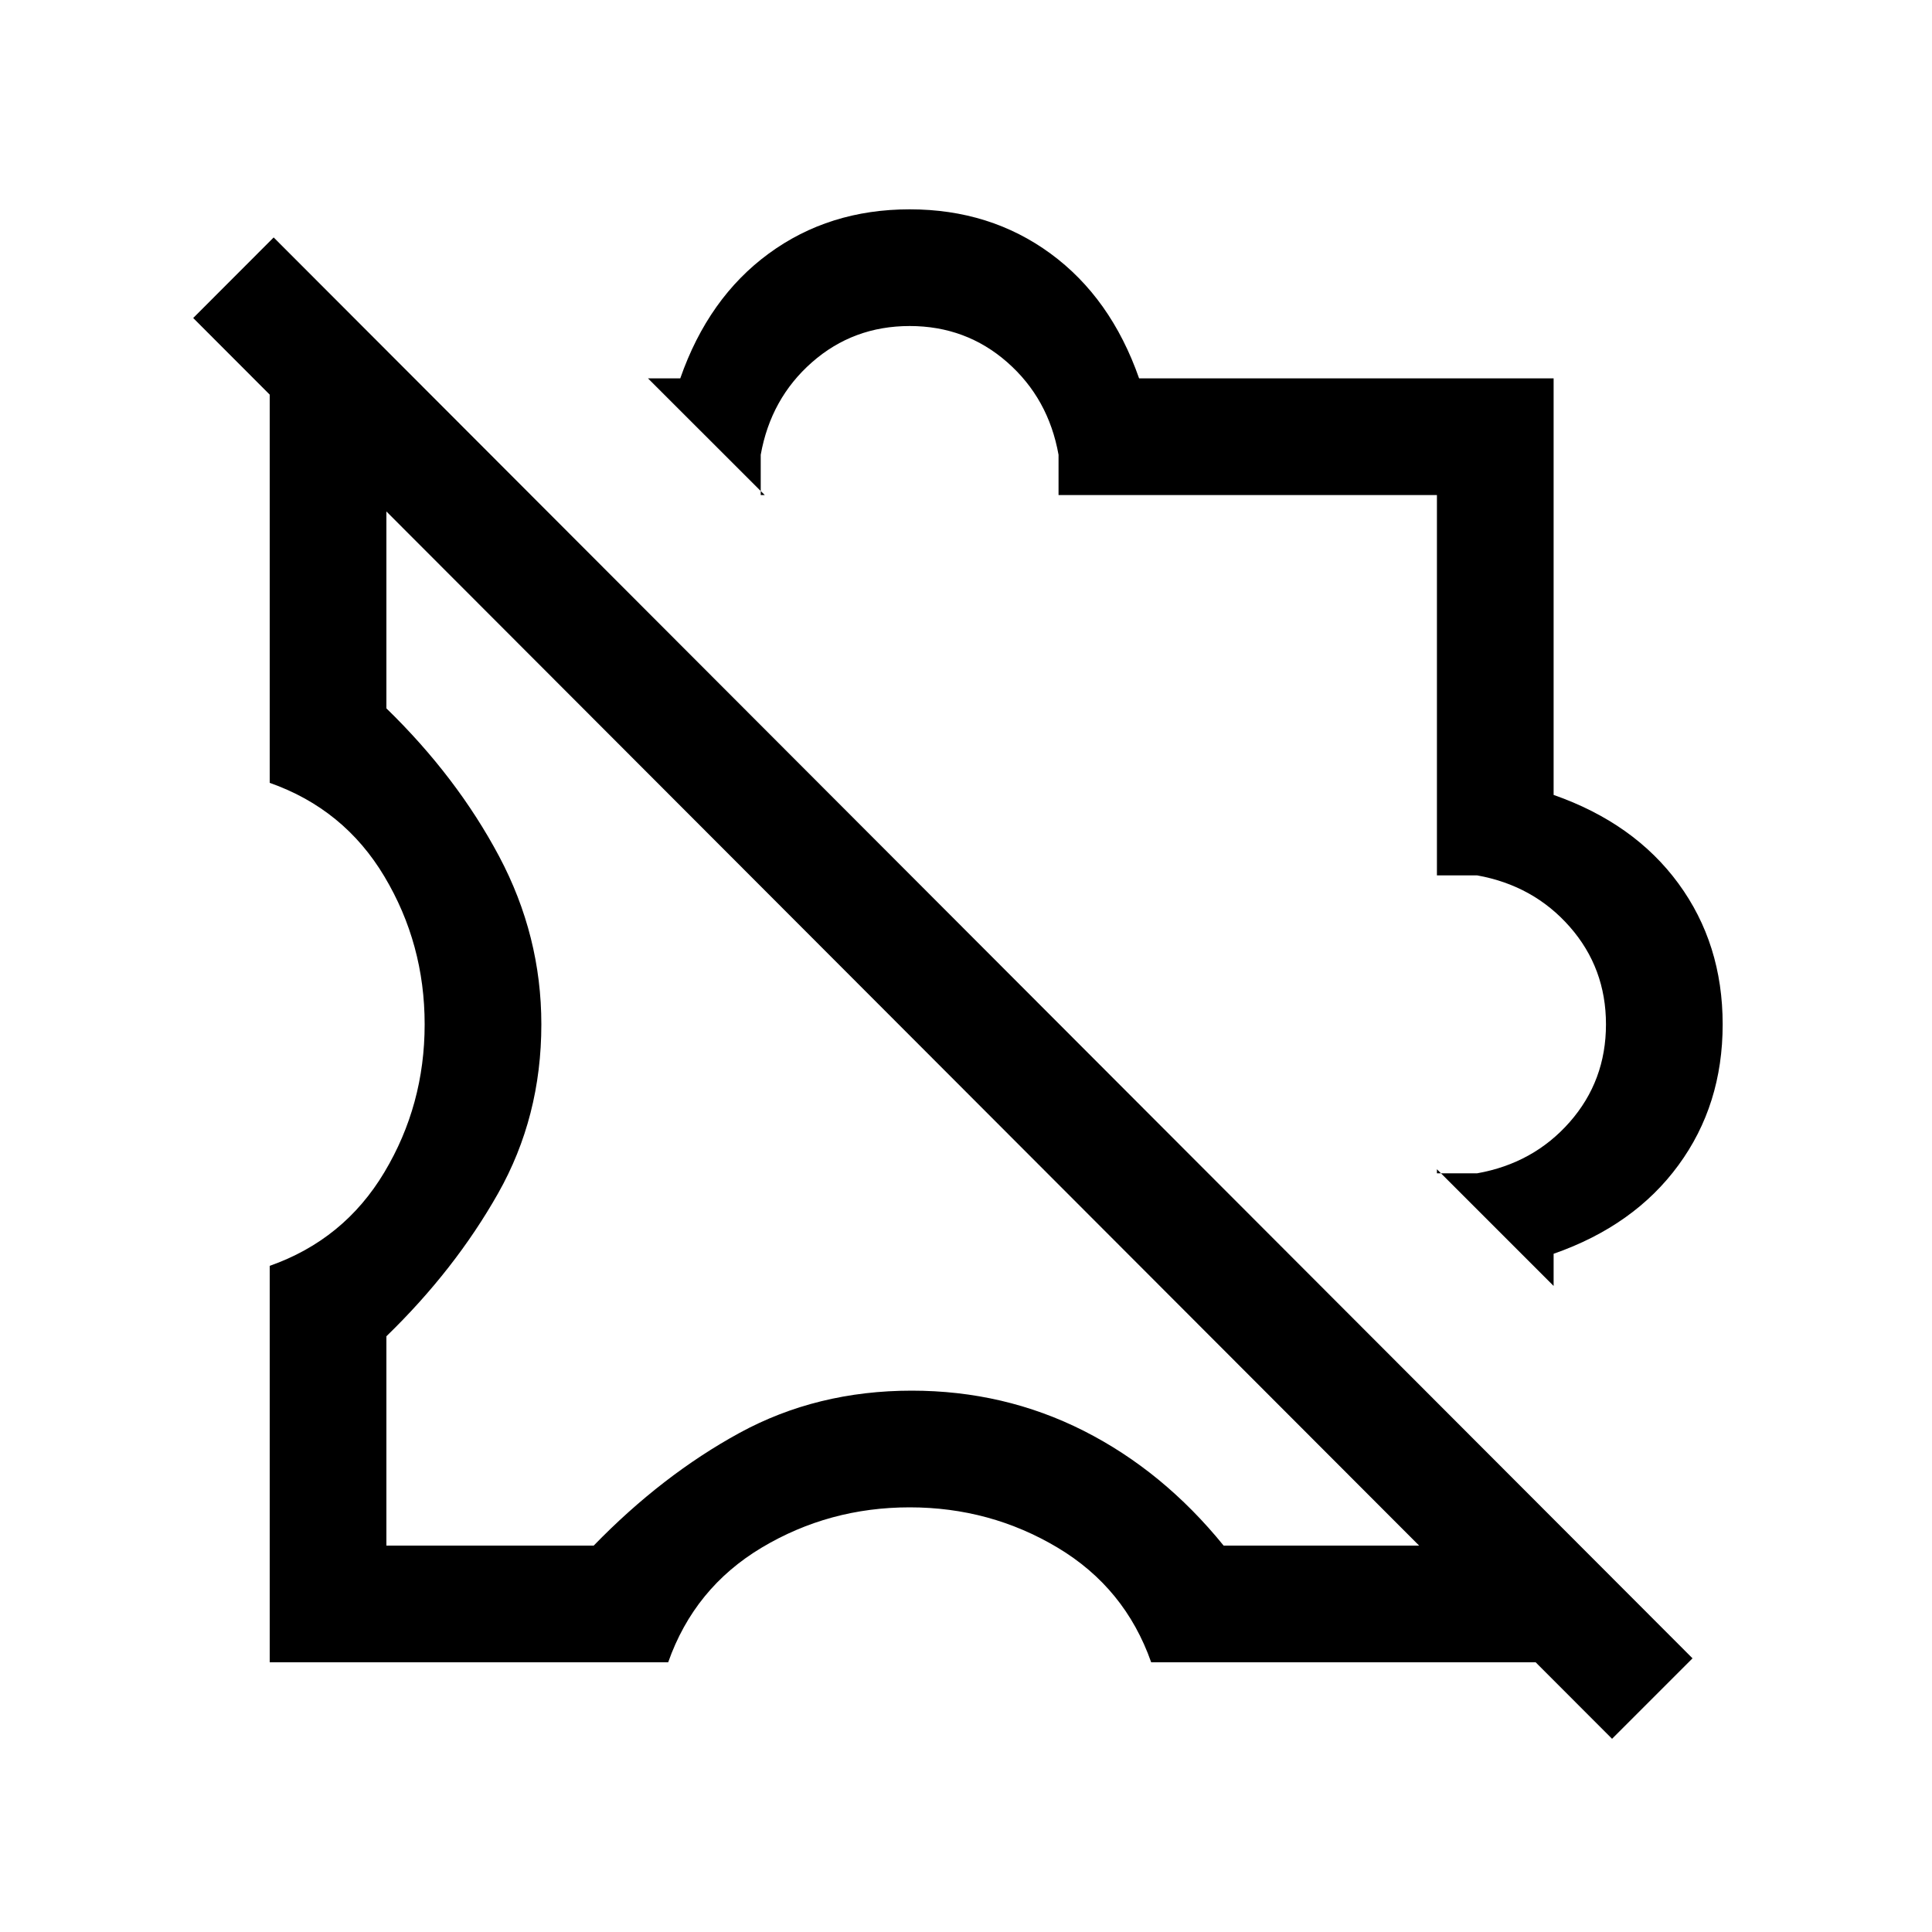 <svg xmlns="http://www.w3.org/2000/svg" height="20" width="20"><path d="M16.083 13.312 14.875 12.104V12.146H15.292Q15.875 12.042 16.25 11.615Q16.625 11.188 16.625 10.604Q16.625 10.021 16.25 9.594Q15.875 9.167 15.292 9.062H14.875V5.125H10.958V4.708Q10.854 4.125 10.427 3.75Q10 3.375 9.417 3.375Q8.833 3.375 8.406 3.75Q7.979 4.125 7.875 4.708V5.125H7.917L6.708 3.917H7.042Q7.333 3.083 7.958 2.625Q8.583 2.167 9.417 2.167Q10.25 2.167 10.875 2.625Q11.5 3.083 11.792 3.917H16.083V8.229Q16.917 8.521 17.375 9.146Q17.833 9.771 17.833 10.604Q17.833 11.438 17.375 12.062Q16.917 12.688 16.083 12.979ZM11.417 8.646Q11.417 8.646 11.417 8.646Q11.417 8.646 11.417 8.646Q11.417 8.646 11.417 8.646Q11.417 8.646 11.417 8.646Q11.417 8.646 11.417 8.646Q11.417 8.646 11.417 8.646Q11.417 8.646 11.417 8.646Q11.417 8.646 11.417 8.646ZM16.688 18 2 3.292 2.833 2.458 17.521 17.167ZM9.333 10.646Q9.333 10.646 9.333 10.646Q9.333 10.646 9.333 10.646Q9.333 10.646 9.333 10.646Q9.333 10.646 9.333 10.646Q9.333 10.646 9.333 10.646Q9.333 10.646 9.333 10.646Q9.333 10.646 9.333 10.646Q9.333 10.646 9.333 10.646ZM2.792 17.208V13.104Q3.562 12.833 3.979 12.135Q4.396 11.438 4.396 10.604Q4.396 9.771 3.979 9.073Q3.562 8.375 2.792 8.104V4.083L4 4.917V7.333Q4.729 8.042 5.167 8.865Q5.604 9.688 5.604 10.604Q5.604 11.562 5.156 12.354Q4.708 13.146 4 13.833V16H6.146Q6.854 15.271 7.656 14.833Q8.458 14.396 9.438 14.396Q10.396 14.396 11.219 14.812Q12.042 15.229 12.667 16H15.083L15.917 17.208H11.917Q11.646 16.438 10.948 16.021Q10.25 15.604 9.417 15.604Q8.583 15.604 7.885 16.021Q7.188 16.438 6.917 17.208Z"/></svg>